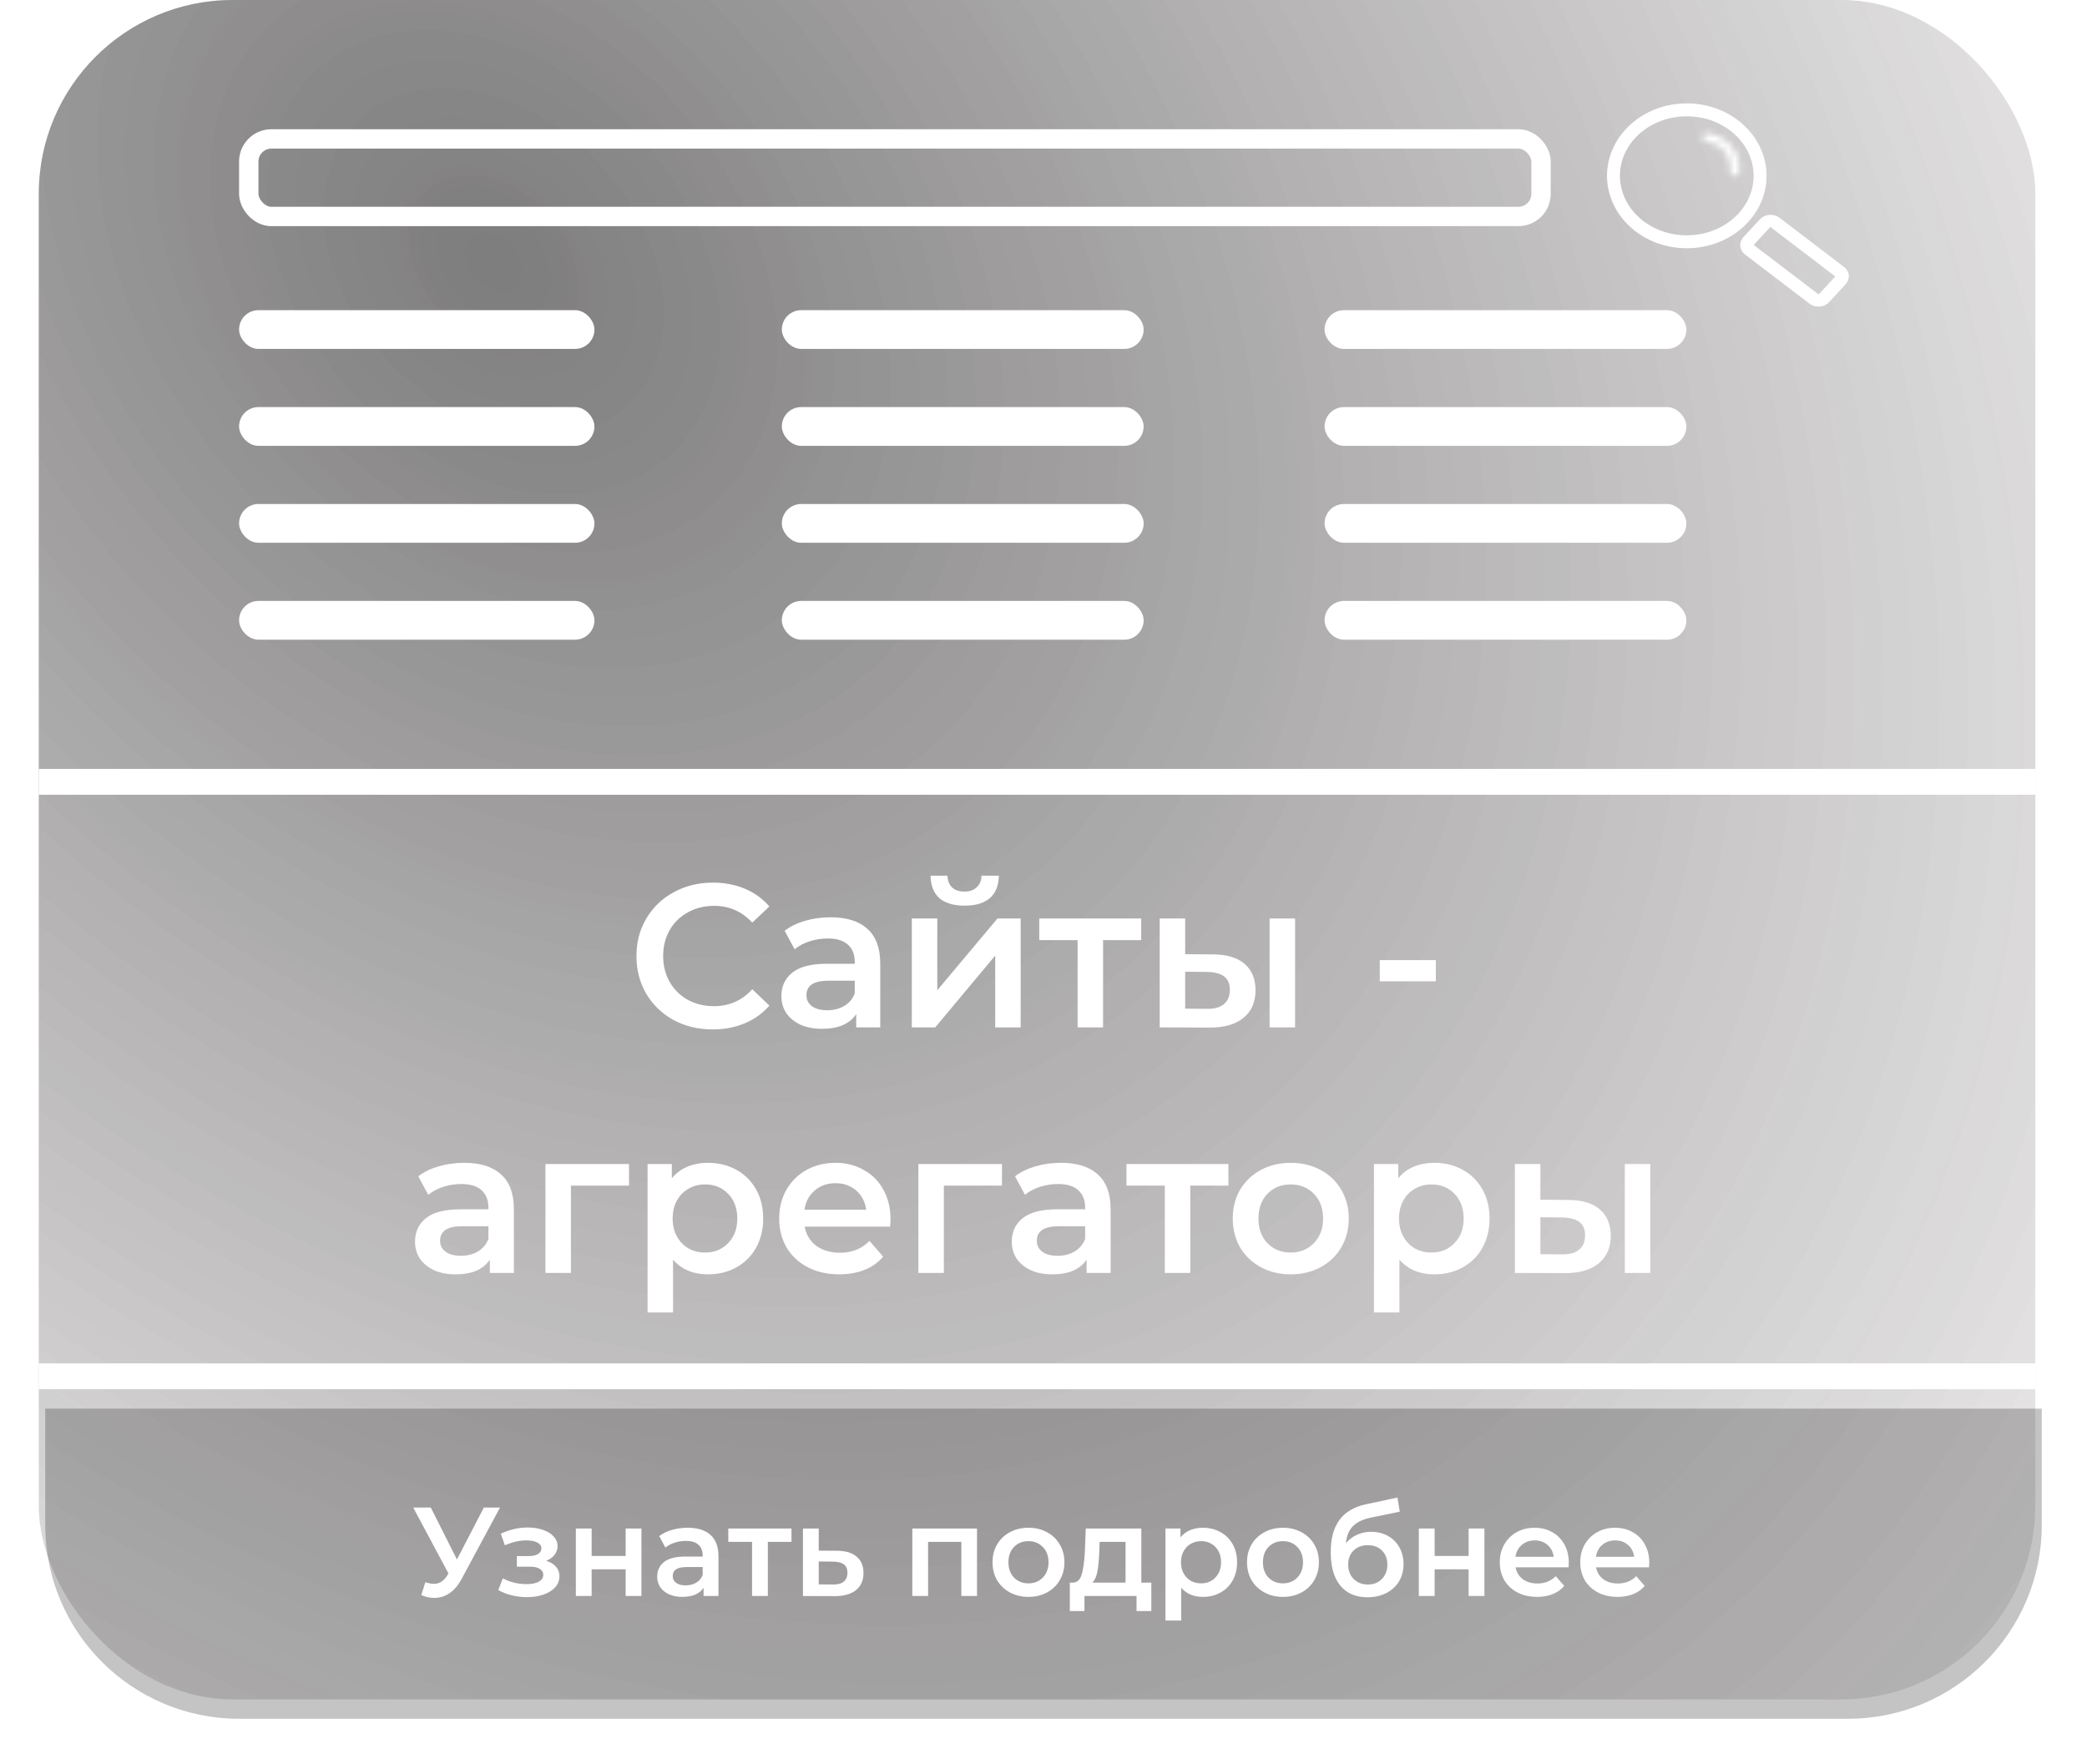 <svg width="323" height="273" viewBox="0 0 323 273" fill="none" xmlns="http://www.w3.org/2000/svg">
<path d="M6 122H315V232C315 248.569 301.569 262 285 262H36C19.431 262 6 248.569 6 232V122Z" fill="white"/>
<g filter="url(#filter0_d)">
<path d="M6 215H315V233C315 249.569 301.569 263 285 263H36C19.431 263 6 249.569 6 233V215Z" fill="#C4C4C4"/>
</g>
<rect x="6" width="309" height="263" rx="30" fill="url(#paint0_radial)" fill-opacity="0.3"/>
<rect x="6" width="309" height="263" rx="30" fill="url(#paint1_radial)" fill-opacity="0.3"/>
<path d="M77.39 233.308L71.444 244.359C70.922 245.337 70.296 246.074 69.566 246.57C68.849 247.052 68.066 247.293 67.219 247.293C66.541 247.293 65.869 247.15 65.204 246.863L65.83 244.868C66.365 245.037 66.808 245.122 67.16 245.122C67.982 245.122 68.66 244.698 69.194 243.851L69.41 243.518L63.952 233.308H66.671L70.72 241.347L74.886 233.308H77.39ZM84.532 241.562C85.184 241.745 85.686 242.045 86.038 242.462C86.403 242.866 86.586 243.355 86.586 243.929C86.586 244.568 86.371 245.135 85.941 245.631C85.51 246.113 84.917 246.491 84.161 246.765C83.404 247.039 82.544 247.176 81.579 247.176C80.77 247.176 79.981 247.085 79.212 246.902C78.442 246.707 77.745 246.433 77.119 246.081L77.823 244.262C78.332 244.548 78.905 244.77 79.544 244.927C80.183 245.083 80.822 245.161 81.461 245.161C82.283 245.161 82.922 245.037 83.378 244.79C83.848 244.529 84.082 244.177 84.082 243.733C84.082 243.329 83.9 243.016 83.535 242.795C83.183 242.573 82.68 242.462 82.028 242.462H79.994V240.819H81.833C82.446 240.819 82.922 240.715 83.261 240.506C83.613 240.297 83.789 240.004 83.789 239.626C83.789 239.248 83.58 238.948 83.163 238.726C82.746 238.504 82.172 238.394 81.442 238.394C80.398 238.394 79.297 238.648 78.136 239.156L77.51 237.357C78.879 236.718 80.262 236.398 81.657 236.398C82.544 236.398 83.339 236.522 84.043 236.77C84.747 237.005 85.295 237.344 85.686 237.787C86.091 238.217 86.293 238.713 86.293 239.274C86.293 239.782 86.136 240.239 85.823 240.643C85.51 241.034 85.08 241.341 84.532 241.562ZM89.123 236.555H91.568V240.799H96.83V236.555H99.275V247H96.83V242.873H91.568V247H89.123V236.555ZM106.444 236.437C107.983 236.437 109.157 236.809 109.965 237.552C110.787 238.283 111.197 239.391 111.197 240.878V247H108.889V245.729C108.589 246.185 108.159 246.537 107.598 246.785C107.051 247.02 106.386 247.137 105.603 247.137C104.821 247.137 104.136 247.007 103.549 246.746C102.963 246.472 102.506 246.1 102.18 245.631C101.867 245.148 101.711 244.607 101.711 244.007C101.711 243.068 102.056 242.319 102.747 241.758C103.452 241.184 104.553 240.897 106.053 240.897H108.752V240.741C108.752 240.01 108.531 239.45 108.087 239.059C107.657 238.667 107.011 238.472 106.151 238.472C105.564 238.472 104.984 238.563 104.41 238.746C103.849 238.928 103.373 239.182 102.982 239.508L102.024 237.728C102.571 237.311 103.23 236.992 103.999 236.77C104.769 236.548 105.584 236.437 106.444 236.437ZM106.112 245.357C106.725 245.357 107.266 245.22 107.735 244.946C108.218 244.659 108.557 244.255 108.752 243.733V242.521H106.229C104.821 242.521 104.117 242.984 104.117 243.909C104.117 244.353 104.293 244.705 104.645 244.966C104.997 245.227 105.486 245.357 106.112 245.357ZM122.497 238.628H118.839V247H116.394V238.628H112.717V236.555H122.497V238.628ZM129.513 239.997C130.843 239.997 131.86 240.297 132.564 240.897C133.281 241.497 133.64 242.345 133.64 243.44C133.64 244.588 133.249 245.474 132.466 246.1C131.684 246.726 130.582 247.033 129.161 247.02L124.27 247V236.555H126.715V239.978L129.513 239.997ZM128.945 245.22C129.663 245.233 130.21 245.083 130.588 244.77C130.967 244.457 131.156 244.001 131.156 243.401C131.156 242.814 130.973 242.384 130.608 242.11C130.243 241.836 129.689 241.693 128.945 241.68L126.715 241.66V245.2L128.945 245.22ZM151.209 236.555V247H148.784V238.628H143.64V247H141.195V236.555H151.209ZM159.164 247.137C158.108 247.137 157.156 246.909 156.308 246.452C155.46 245.996 154.795 245.363 154.313 244.555C153.843 243.733 153.609 242.808 153.609 241.777C153.609 240.747 153.843 239.828 154.313 239.019C154.795 238.211 155.46 237.579 156.308 237.122C157.156 236.666 158.108 236.437 159.164 236.437C160.233 236.437 161.192 236.666 162.039 237.122C162.887 237.579 163.545 238.211 164.015 239.019C164.497 239.828 164.739 240.747 164.739 241.777C164.739 242.808 164.497 243.733 164.015 244.555C163.545 245.363 162.887 245.996 162.039 246.452C161.192 246.909 160.233 247.137 159.164 247.137ZM159.164 245.044C160.064 245.044 160.807 244.744 161.394 244.144C161.981 243.544 162.274 242.755 162.274 241.777C162.274 240.799 161.981 240.01 161.394 239.411C160.807 238.811 160.064 238.511 159.164 238.511C158.264 238.511 157.521 238.811 156.934 239.411C156.36 240.01 156.073 240.799 156.073 241.777C156.073 242.755 156.36 243.544 156.934 244.144C157.521 244.744 158.264 245.044 159.164 245.044ZM178.189 244.927V249.328H175.9V247H167.841V249.328H165.572V244.927H166.061C166.726 244.901 167.176 244.477 167.411 243.655C167.659 242.821 167.822 241.647 167.9 240.134L168.037 236.555H176.643V244.927H178.189ZM170.13 240.31C170.078 241.51 169.98 242.488 169.836 243.244C169.693 244.001 169.432 244.561 169.054 244.927H174.198V238.628H170.188L170.13 240.31ZM186.162 236.437C187.179 236.437 188.086 236.659 188.881 237.103C189.69 237.546 190.322 238.172 190.778 238.98C191.235 239.789 191.463 240.721 191.463 241.777C191.463 242.834 191.235 243.773 190.778 244.594C190.322 245.403 189.69 246.029 188.881 246.472C188.086 246.915 187.179 247.137 186.162 247.137C184.754 247.137 183.639 246.667 182.817 245.729V250.795H180.372V236.555H182.7V237.924C183.104 237.429 183.6 237.057 184.187 236.809C184.786 236.561 185.445 236.437 186.162 236.437ZM185.888 245.044C186.788 245.044 187.525 244.744 188.099 244.144C188.685 243.544 188.979 242.755 188.979 241.777C188.979 240.799 188.685 240.01 188.099 239.411C187.525 238.811 186.788 238.511 185.888 238.511C185.302 238.511 184.773 238.648 184.304 238.922C183.834 239.182 183.463 239.561 183.189 240.056C182.915 240.552 182.778 241.125 182.778 241.777C182.778 242.429 182.915 243.003 183.189 243.499C183.463 243.994 183.834 244.379 184.304 244.653C184.773 244.914 185.302 245.044 185.888 245.044ZM198.552 247.137C197.495 247.137 196.544 246.909 195.696 246.452C194.848 245.996 194.183 245.363 193.701 244.555C193.231 243.733 192.997 242.808 192.997 241.777C192.997 240.747 193.231 239.828 193.701 239.019C194.183 238.211 194.848 237.579 195.696 237.122C196.544 236.666 197.495 236.437 198.552 236.437C199.621 236.437 200.579 236.666 201.427 237.122C202.275 237.579 202.933 238.211 203.403 239.019C203.885 239.828 204.126 240.747 204.126 241.777C204.126 242.808 203.885 243.733 203.403 244.555C202.933 245.363 202.275 245.996 201.427 246.452C200.579 246.909 199.621 247.137 198.552 247.137ZM198.552 245.044C199.451 245.044 200.195 244.744 200.782 244.144C201.368 243.544 201.662 242.755 201.662 241.777C201.662 240.799 201.368 240.01 200.782 239.411C200.195 238.811 199.451 238.511 198.552 238.511C197.652 238.511 196.909 238.811 196.322 239.411C195.748 240.01 195.461 240.799 195.461 241.777C195.461 242.755 195.748 243.544 196.322 244.144C196.909 244.744 197.652 245.044 198.552 245.044ZM212.195 237.063C213.186 237.063 214.059 237.279 214.816 237.709C215.572 238.126 216.159 238.713 216.576 239.469C217.006 240.226 217.222 241.093 217.222 242.071C217.222 243.075 216.987 243.968 216.517 244.751C216.048 245.52 215.389 246.12 214.542 246.55C213.694 246.98 212.729 247.196 211.647 247.196C209.834 247.196 208.433 246.596 207.442 245.396C206.45 244.196 205.955 242.469 205.955 240.213C205.955 238.113 206.405 236.451 207.305 235.225C208.204 233.999 209.58 233.19 211.432 232.799L216.283 231.763L216.635 233.953L212.234 234.853C210.969 235.114 210.023 235.557 209.398 236.183C208.772 236.809 208.406 237.689 208.302 238.824C208.772 238.263 209.339 237.833 210.004 237.533C210.669 237.22 211.399 237.063 212.195 237.063ZM211.706 245.22C212.605 245.22 213.329 244.933 213.877 244.359C214.438 243.773 214.718 243.029 214.718 242.13C214.718 241.23 214.438 240.506 213.877 239.958C213.329 239.411 212.605 239.137 211.706 239.137C210.793 239.137 210.056 239.411 209.495 239.958C208.935 240.506 208.654 241.23 208.654 242.13C208.654 243.042 208.935 243.786 209.495 244.359C210.069 244.933 210.806 245.22 211.706 245.22ZM219.588 236.555H222.033V240.799H227.295V236.555H229.74V247H227.295V242.873H222.033V247H219.588V236.555ZM242.797 241.836C242.797 242.006 242.784 242.247 242.758 242.56H234.562C234.705 243.329 235.077 243.942 235.677 244.398C236.29 244.842 237.046 245.064 237.946 245.064C239.093 245.064 240.039 244.685 240.782 243.929L242.093 245.435C241.623 245.996 241.03 246.42 240.313 246.707C239.596 246.993 238.787 247.137 237.887 247.137C236.74 247.137 235.729 246.909 234.855 246.452C233.982 245.996 233.304 245.363 232.821 244.555C232.352 243.733 232.117 242.808 232.117 241.777C232.117 240.76 232.345 239.847 232.802 239.039C233.271 238.217 233.917 237.579 234.738 237.122C235.56 236.666 236.485 236.437 237.516 236.437C238.533 236.437 239.439 236.666 240.235 237.122C241.043 237.565 241.669 238.198 242.112 239.019C242.569 239.828 242.797 240.767 242.797 241.836ZM237.516 238.394C236.733 238.394 236.068 238.628 235.52 239.098C234.986 239.554 234.66 240.167 234.542 240.936H240.469C240.365 240.18 240.045 239.567 239.511 239.098C238.976 238.628 238.311 238.394 237.516 238.394ZM255.251 241.836C255.251 242.006 255.238 242.247 255.212 242.56H247.016C247.16 243.329 247.531 243.942 248.131 244.398C248.744 244.842 249.501 245.064 250.4 245.064C251.548 245.064 252.493 244.685 253.237 243.929L254.547 245.435C254.078 245.996 253.484 246.42 252.767 246.707C252.05 246.993 251.241 247.137 250.342 247.137C249.194 247.137 248.183 246.909 247.31 246.452C246.436 245.996 245.758 245.363 245.276 244.555C244.806 243.733 244.571 242.808 244.571 241.777C244.571 240.76 244.8 239.847 245.256 239.039C245.725 238.217 246.371 237.579 247.192 237.122C248.014 236.666 248.94 236.437 249.97 236.437C250.987 236.437 251.893 236.666 252.689 237.122C253.497 237.565 254.123 238.198 254.567 239.019C255.023 239.828 255.251 240.767 255.251 241.836ZM249.97 238.394C249.188 238.394 248.523 238.628 247.975 239.098C247.44 239.554 247.114 240.167 246.997 240.936H252.924C252.819 240.18 252.5 239.567 251.965 239.098C251.43 238.628 250.765 238.394 249.97 238.394Z" fill="white"/>
<rect x="6" y="211" width="309" height="4" fill="white"/>
<rect x="6" y="119" width="309" height="4" fill="white"/>
<path d="M110.303 159.316C108.073 159.316 106.053 158.832 104.244 157.864C102.456 156.875 101.047 155.518 100.016 153.793C99.006 152.068 98.501 150.122 98.501 147.955C98.501 145.789 99.016 143.843 100.047 142.118C101.078 140.393 102.488 139.046 104.276 138.079C106.085 137.09 108.105 136.595 110.334 136.595C112.144 136.595 113.795 136.911 115.289 137.542C116.782 138.173 118.045 139.088 119.075 140.287L116.425 142.78C114.826 141.055 112.859 140.193 110.524 140.193C109.009 140.193 107.652 140.529 106.453 141.203C105.254 141.855 104.318 142.77 103.645 143.948C102.971 145.126 102.635 146.462 102.635 147.955C102.635 149.449 102.971 150.785 103.645 151.963C104.318 153.141 105.254 154.067 106.453 154.74C107.652 155.392 109.009 155.718 110.524 155.718C112.859 155.718 114.826 154.845 116.425 153.099L119.075 155.624C118.045 156.823 116.772 157.738 115.257 158.369C113.764 159 112.112 159.316 110.303 159.316ZM128.568 141.96C131.05 141.96 132.944 142.559 134.248 143.759C135.573 144.937 136.236 146.725 136.236 149.123V159H132.512V156.949C132.029 157.685 131.334 158.253 130.43 158.653C129.546 159.032 128.473 159.221 127.211 159.221C125.949 159.221 124.844 159.011 123.898 158.59C122.951 158.148 122.215 157.548 121.689 156.791C121.184 156.013 120.932 155.14 120.932 154.172C120.932 152.657 121.489 151.448 122.604 150.543C123.74 149.617 125.518 149.155 127.937 149.155H132.292V148.902C132.292 147.724 131.934 146.819 131.219 146.188C130.524 145.557 129.483 145.242 128.095 145.242C127.148 145.242 126.212 145.389 125.286 145.683C124.382 145.978 123.614 146.388 122.983 146.914L121.436 144.043C122.32 143.369 123.382 142.854 124.624 142.496C125.865 142.139 127.18 141.96 128.568 141.96ZM128.032 156.349C129.02 156.349 129.893 156.128 130.651 155.687C131.429 155.224 131.976 154.572 132.292 153.73V151.774H128.221C125.949 151.774 124.813 152.521 124.813 154.014C124.813 154.729 125.097 155.297 125.665 155.718C126.233 156.139 127.022 156.349 128.032 156.349ZM141.117 142.149H145.062V153.257L154.371 142.149H157.968V159H154.023V147.892L144.746 159H141.117V142.149ZM149.29 140.161C147.586 140.161 146.282 139.772 145.377 138.994C144.494 138.194 144.041 137.037 144.02 135.523H146.639C146.66 136.28 146.892 136.879 147.334 137.321C147.796 137.763 148.438 137.984 149.259 137.984C150.058 137.984 150.689 137.763 151.152 137.321C151.636 136.879 151.888 136.28 151.909 135.523H154.591C154.57 137.037 154.108 138.194 153.203 138.994C152.298 139.772 150.994 140.161 149.29 140.161ZM176.622 145.494H170.721V159H166.777V145.494H160.844V142.149H176.622V145.494ZM187.688 147.703C189.834 147.703 191.474 148.187 192.61 149.155C193.746 150.122 194.314 151.49 194.314 153.257C194.314 155.108 193.683 156.539 192.421 157.548C191.18 158.558 189.413 159.053 187.12 159.032L179.483 159V142.149H183.428V147.671L187.688 147.703ZM196.492 142.149H200.436V159H196.492V142.149ZM186.773 156.128C187.93 156.149 188.813 155.908 189.423 155.403C190.033 154.898 190.338 154.161 190.338 153.194C190.338 152.247 190.044 151.553 189.455 151.111C188.866 150.669 187.972 150.438 186.773 150.417L183.428 150.385V156.097L186.773 156.128ZM213.545 148.587H222.222V151.868H213.545V148.587ZM71.866 179.96C74.349 179.96 76.242 180.559 77.546 181.759C78.872 182.937 79.534 184.725 79.534 187.123V197H75.811V194.949C75.327 195.685 74.633 196.253 73.728 196.653C72.844 197.032 71.772 197.221 70.509 197.221C69.247 197.221 68.143 197.011 67.196 196.59C66.249 196.148 65.513 195.548 64.987 194.791C64.482 194.013 64.23 193.14 64.23 192.172C64.23 190.657 64.787 189.448 65.902 188.543C67.038 187.617 68.816 187.155 71.235 187.155H75.59V186.902C75.59 185.724 75.232 184.819 74.517 184.188C73.823 183.557 72.781 183.242 71.393 183.242C70.446 183.242 69.51 183.389 68.584 183.683C67.68 183.978 66.912 184.388 66.281 184.914L64.735 182.043C65.618 181.369 66.681 180.854 67.922 180.496C69.163 180.139 70.478 179.96 71.866 179.96ZM71.33 194.349C72.319 194.349 73.192 194.128 73.949 193.687C74.727 193.224 75.274 192.572 75.59 191.73V189.774H71.519C69.247 189.774 68.111 190.521 68.111 192.014C68.111 192.729 68.395 193.297 68.963 193.718C69.531 194.139 70.32 194.349 71.33 194.349ZM97.353 183.494H88.36V197H84.415V180.149H97.353V183.494ZM109.565 179.96C111.205 179.96 112.668 180.318 113.951 181.033C115.255 181.748 116.275 182.758 117.012 184.062C117.748 185.366 118.116 186.871 118.116 188.575C118.116 190.279 117.748 191.793 117.012 193.119C116.275 194.423 115.255 195.433 113.951 196.148C112.668 196.863 111.205 197.221 109.565 197.221C107.293 197.221 105.494 196.464 104.168 194.949V203.122H100.224V180.149H103.979V182.358C104.631 181.559 105.431 180.959 106.377 180.559C107.345 180.16 108.407 179.96 109.565 179.96ZM109.123 193.844C110.574 193.844 111.763 193.361 112.689 192.393C113.635 191.425 114.109 190.152 114.109 188.575C114.109 186.997 113.635 185.724 112.689 184.756C111.763 183.789 110.574 183.305 109.123 183.305C108.176 183.305 107.324 183.526 106.567 183.967C105.809 184.388 105.21 184.998 104.768 185.798C104.326 186.597 104.105 187.523 104.105 188.575C104.105 189.626 104.326 190.552 104.768 191.352C105.21 192.151 105.809 192.772 106.567 193.213C107.324 193.634 108.176 193.844 109.123 193.844ZM137.82 188.669C137.82 188.943 137.799 189.332 137.757 189.837H124.535C124.766 191.078 125.366 192.067 126.333 192.803C127.322 193.518 128.542 193.876 129.994 193.876C131.845 193.876 133.37 193.266 134.57 192.046L136.684 194.476C135.926 195.38 134.969 196.064 133.812 196.527C132.655 196.989 131.351 197.221 129.899 197.221C128.048 197.221 126.418 196.853 125.008 196.116C123.599 195.38 122.505 194.36 121.726 193.056C120.969 191.73 120.59 190.237 120.59 188.575C120.59 186.934 120.958 185.461 121.695 184.157C122.452 182.831 123.493 181.801 124.819 181.064C126.144 180.328 127.638 179.96 129.3 179.96C130.941 179.96 132.403 180.328 133.686 181.064C134.99 181.78 136 182.8 136.715 184.125C137.452 185.43 137.82 186.944 137.82 188.669ZM129.3 183.115C128.037 183.115 126.965 183.494 126.081 184.251C125.219 184.988 124.693 185.977 124.503 187.218H134.065C133.896 185.998 133.381 185.009 132.518 184.251C131.656 183.494 130.583 183.115 129.3 183.115ZM155.072 183.494H146.079V197H142.134V180.149H155.072V183.494ZM164.222 179.96C166.705 179.96 168.598 180.559 169.902 181.759C171.228 182.937 171.89 184.725 171.89 187.123V197H168.167V194.949C167.683 195.685 166.989 196.253 166.084 196.653C165.201 197.032 164.128 197.221 162.865 197.221C161.603 197.221 160.499 197.011 159.552 196.59C158.605 196.148 157.869 195.548 157.343 194.791C156.838 194.013 156.586 193.14 156.586 192.172C156.586 190.657 157.143 189.448 158.258 188.543C159.394 187.617 161.172 187.155 163.591 187.155H167.946V186.902C167.946 185.724 167.588 184.819 166.873 184.188C166.179 183.557 165.137 183.242 163.749 183.242C162.802 183.242 161.866 183.389 160.941 183.683C160.036 183.978 159.268 184.388 158.637 184.914L157.091 182.043C157.974 181.369 159.037 180.854 160.278 180.496C161.519 180.139 162.834 179.96 164.222 179.96ZM163.686 194.349C164.675 194.349 165.548 194.128 166.305 193.687C167.083 193.224 167.63 192.572 167.946 191.73V189.774H163.875C161.603 189.774 160.467 190.521 160.467 192.014C160.467 192.729 160.751 193.297 161.319 193.718C161.887 194.139 162.676 194.349 163.686 194.349ZM190.12 183.494H184.219V197H180.274V183.494H174.342V180.149H190.12V183.494ZM199.751 197.221C198.047 197.221 196.512 196.853 195.144 196.116C193.777 195.38 192.704 194.36 191.926 193.056C191.168 191.73 190.79 190.237 190.79 188.575C190.79 186.913 191.168 185.43 191.926 184.125C192.704 182.821 193.777 181.801 195.144 181.064C196.512 180.328 198.047 179.96 199.751 179.96C201.476 179.96 203.023 180.328 204.39 181.064C205.758 181.801 206.82 182.821 207.577 184.125C208.356 185.43 208.745 186.913 208.745 188.575C208.745 190.237 208.356 191.73 207.577 193.056C206.82 194.36 205.758 195.38 204.39 196.116C203.023 196.853 201.476 197.221 199.751 197.221ZM199.751 193.844C201.203 193.844 202.402 193.361 203.349 192.393C204.295 191.425 204.769 190.152 204.769 188.575C204.769 186.997 204.295 185.724 203.349 184.756C202.402 183.789 201.203 183.305 199.751 183.305C198.3 183.305 197.101 183.789 196.154 184.756C195.228 185.724 194.766 186.997 194.766 188.575C194.766 190.152 195.228 191.425 196.154 192.393C197.101 193.361 198.3 193.844 199.751 193.844ZM221.982 179.96C223.623 179.96 225.085 180.318 226.368 181.033C227.673 181.748 228.693 182.758 229.429 184.062C230.165 185.366 230.534 186.871 230.534 188.575C230.534 190.279 230.165 191.793 229.429 193.119C228.693 194.423 227.673 195.433 226.368 196.148C225.085 196.863 223.623 197.221 221.982 197.221C219.71 197.221 217.911 196.464 216.586 194.949V203.122H212.641V180.149H216.397V182.358C217.049 181.559 217.848 180.959 218.795 180.559C219.763 180.16 220.825 179.96 221.982 179.96ZM221.54 193.844C222.992 193.844 224.18 193.361 225.106 192.393C226.053 191.425 226.526 190.152 226.526 188.575C226.526 186.997 226.053 185.724 225.106 184.756C224.18 183.789 222.992 183.305 221.54 183.305C220.594 183.305 219.742 183.526 218.984 183.967C218.227 184.388 217.627 184.998 217.186 185.798C216.744 186.597 216.523 187.523 216.523 188.575C216.523 189.626 216.744 190.552 217.186 191.352C217.627 192.151 218.227 192.772 218.984 193.213C219.742 193.634 220.594 193.844 221.54 193.844ZM242.664 185.703C244.81 185.703 246.451 186.187 247.587 187.155C248.723 188.122 249.291 189.49 249.291 191.257C249.291 193.108 248.659 194.539 247.397 195.548C246.156 196.558 244.389 197.053 242.096 197.032L234.459 197V180.149H238.404V185.671L242.664 185.703ZM251.468 180.149H255.412V197H251.468V180.149ZM241.749 194.128C242.906 194.149 243.789 193.908 244.399 193.403C245.009 192.898 245.315 192.161 245.315 191.194C245.315 190.247 245.02 189.553 244.431 189.111C243.842 188.669 242.948 188.438 241.749 188.417L238.404 188.385V194.097L241.749 194.128Z" fill="white"/>
<rect x="37" y="63" width="55" height="6" rx="3" fill="white"/>
<rect x="37" y="48" width="55" height="6" rx="3" fill="white"/>
<rect x="37" y="78" width="55" height="6" rx="3" fill="white"/>
<rect x="37" y="93" width="55" height="6" rx="3" fill="white"/>
<rect x="121" y="63" width="56" height="6" rx="3" fill="white"/>
<rect x="121" y="48" width="56" height="6" rx="3" fill="white"/>
<rect x="121" y="78" width="56" height="6" rx="3" fill="white"/>
<rect x="121" y="93" width="56" height="6" rx="3" fill="white"/>
<rect x="205" y="63" width="56" height="6" rx="3" fill="white"/>
<rect x="205" y="48" width="56" height="6" rx="3" fill="white"/>
<rect x="205" y="78" width="56" height="6" rx="3" fill="white"/>
<rect x="205" y="93" width="56" height="6" rx="3" fill="white"/>
<rect x="38.5" y="21.5" width="200" height="12" rx="3.5" stroke="white" stroke-width="3"/>
<path d="M272.406 27.209C272.406 32.758 267.419 37.418 261.059 37.418C254.699 37.418 249.712 32.758 249.712 27.209C249.712 21.66 254.699 17 261.059 17C267.419 17 272.406 21.66 272.406 27.209Z" stroke="white" stroke-width="2"/>
<rect x="1.474" y="-0.128" width="5.795" height="14.645" rx="1" transform="matrix(0.679 -0.734 0.795 0.606 269.043 39.196)" stroke="white" stroke-width="2"/>
<mask id="path-24-inside-1" fill="white">
<path d="M268.303 27.263C268.678 27.353 269.075 27.126 269.133 26.746C269.225 26.149 269.213 25.541 269.095 24.948C268.933 24.129 268.574 23.358 268.045 22.694C267.516 22.03 266.832 21.491 266.043 21.116C265.459 20.838 264.828 20.656 264.179 20.576C263.804 20.53 263.481 20.835 263.468 21.206C263.456 21.566 263.743 21.853 264.105 21.908C264.551 21.976 264.984 22.108 265.387 22.3C265.987 22.585 266.508 22.995 266.91 23.5C267.312 24.005 267.585 24.591 267.709 25.215C267.787 25.612 267.804 26.017 267.76 26.418C267.717 26.798 267.927 27.173 268.303 27.263Z"/>
</mask>
<path d="M268.303 27.263C268.678 27.353 269.075 27.126 269.133 26.746C269.225 26.149 269.213 25.541 269.095 24.948C268.933 24.129 268.574 23.358 268.045 22.694C267.516 22.03 266.832 21.491 266.043 21.116C265.459 20.838 264.828 20.656 264.179 20.576C263.804 20.53 263.481 20.835 263.468 21.206C263.456 21.566 263.743 21.853 264.105 21.908C264.551 21.976 264.984 22.108 265.387 22.3C265.987 22.585 266.508 22.995 266.91 23.5C267.312 24.005 267.585 24.591 267.709 25.215C267.787 25.612 267.804 26.017 267.76 26.418C267.717 26.798 267.927 27.173 268.303 27.263Z" stroke="white" stroke-width="4" mask="url(#path-24-inside-1)"/>
<defs>
<filter id="filter0_d" x="0" y="211" width="323" height="62" filterUnits="userSpaceOnUse" color-interpolation-filters="sRGB">
<feFlood flood-opacity="0" result="BackgroundImageFix"/>
<feColorMatrix in="SourceAlpha" type="matrix" values="0 0 0 0 0 0 0 0 0 0 0 0 0 0 0 0 0 0 127 0"/>
<feOffset dx="1" dy="3"/>
<feGaussianBlur stdDeviation="3.5"/>
<feColorMatrix type="matrix" values="0 0 0 0 0 0 0 0 0 0 0 0 0 0 0 0 0 0 0.15 0"/>
<feBlend mode="normal" in2="BackgroundImageFix" result="effect1_dropShadow"/>
<feBlend mode="normal" in="SourceGraphic" in2="effect1_dropShadow" result="shape"/>
</filter>
<radialGradient id="paint0_radial" cx="0" cy="0" r="1" gradientUnits="userSpaceOnUse" gradientTransform="translate(73.282 41.294) rotate(43.753) scale(391.902 284.881)">
<stop/>
<stop offset="1" stop-color="#322828" stop-opacity="0"/>
</radialGradient>
<radialGradient id="paint1_radial" cx="0" cy="0" r="1" gradientUnits="userSpaceOnUse" gradientTransform="translate(73.282 41.294) rotate(43.753) scale(391.902 284.881)">
<stop/>
<stop offset="1" stop-color="#322828" stop-opacity="0"/>
</radialGradient>
</defs>
</svg>
